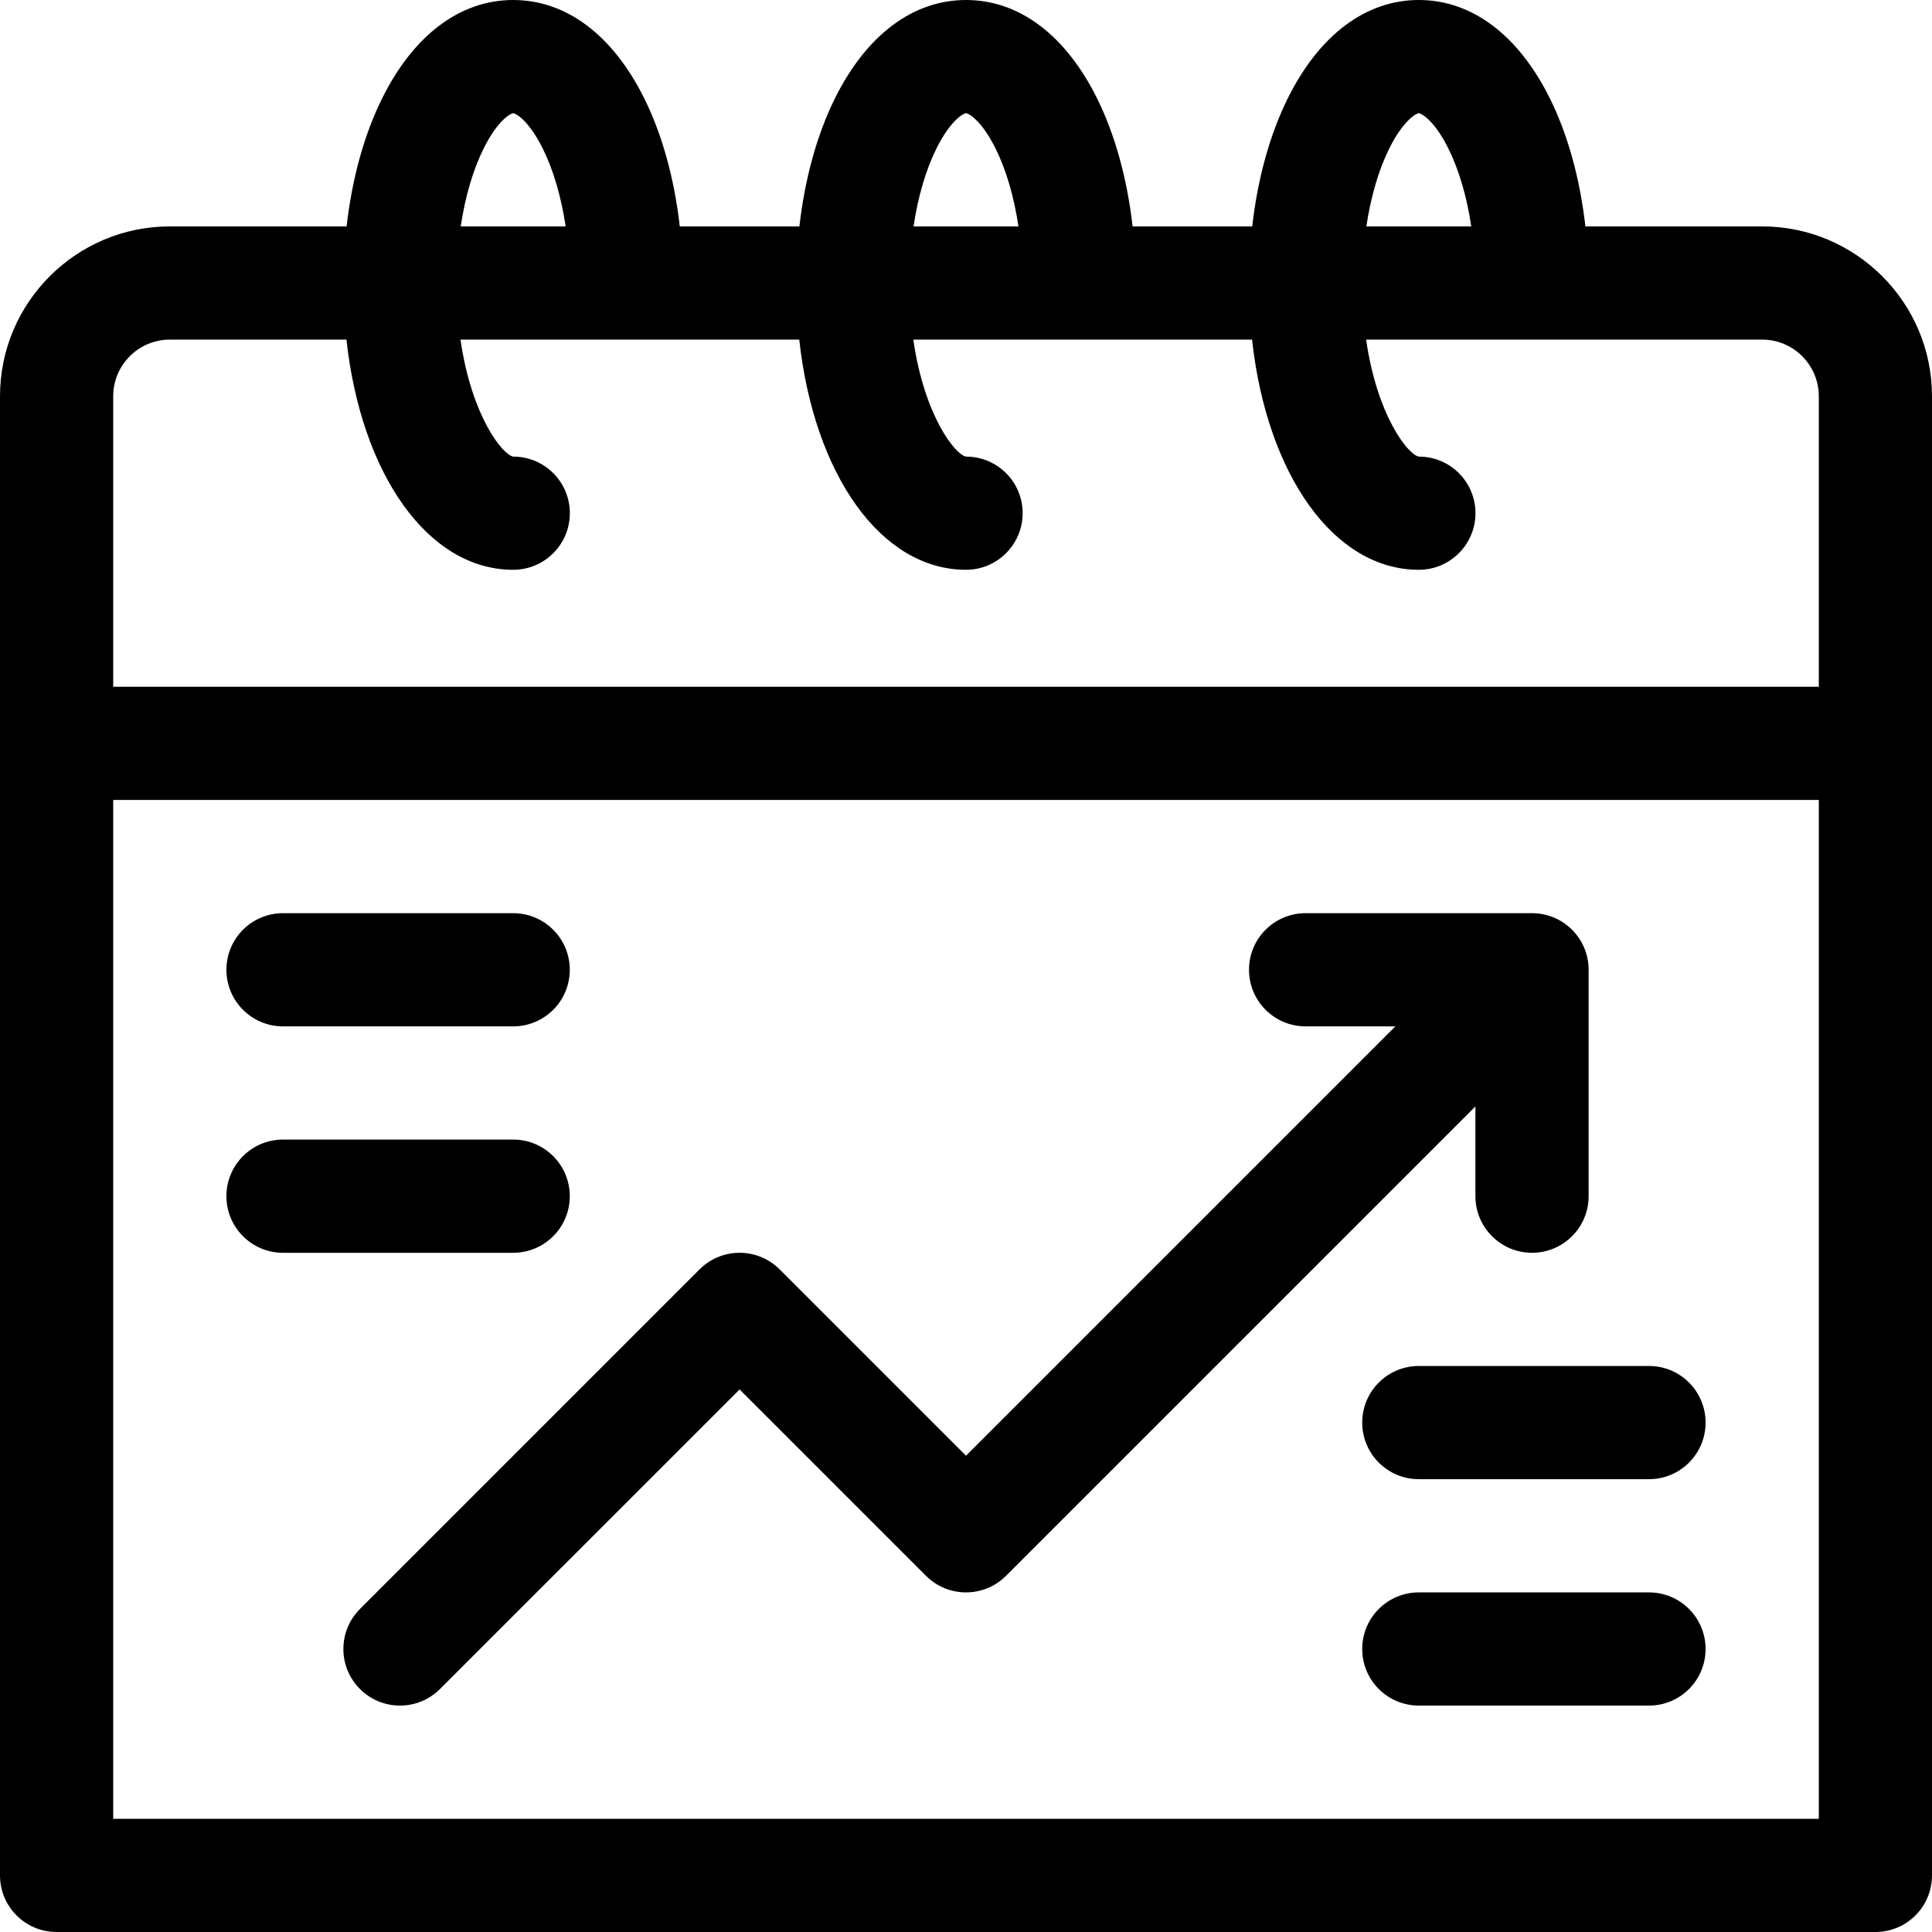 <svg width="100" height="100" viewBox="0 0 100 100" fill="none" xmlns="http://www.w3.org/2000/svg">
<g clip-path="url(#clip0)">
<path d="M91.211 11.719H82.06C81.779 9.239 81.144 6.937 80.201 5.051C78.572 1.794 76.17 0 73.438 0C70.705 0 68.303 1.794 66.674 5.051C65.731 6.937 65.096 9.239 64.815 11.719H58.623C58.342 9.239 57.706 6.937 56.764 5.051C55.135 1.794 52.733 0 50 0C47.267 0 44.865 1.794 43.236 5.051C42.294 6.937 41.658 9.239 41.377 11.719H35.185C34.904 9.239 34.269 6.937 33.326 5.051C31.697 1.794 29.295 0 26.562 0C23.83 0 21.428 1.794 19.799 5.051C18.856 6.937 18.221 9.239 17.94 11.719H8.789C3.943 11.719 0 15.662 0 20.508V97.07C0 98.689 1.311 100 2.93 100H97.07C98.689 100 100 98.689 100 97.07V20.508C100 15.662 96.057 11.719 91.211 11.719ZM71.915 7.672C72.664 6.174 73.336 5.859 73.438 5.859C73.539 5.859 74.211 6.174 74.96 7.672C75.515 8.782 75.923 10.183 76.153 11.719H70.722C70.952 10.183 71.36 8.782 71.915 7.672ZM48.477 7.672C49.226 6.174 49.898 5.859 50 5.859C50.102 5.859 50.774 6.174 51.523 7.672C52.078 8.782 52.486 10.183 52.715 11.719H47.285C47.514 10.183 47.922 8.782 48.477 7.672ZM25.04 7.672C25.789 6.174 26.461 5.859 26.562 5.859C26.664 5.859 27.336 6.174 28.085 7.672C28.64 8.782 29.048 10.183 29.278 11.719H23.847C24.077 10.183 24.485 8.782 25.04 7.672ZM8.789 17.578H17.932C18.694 24.541 22.15 29.492 26.562 29.492C28.181 29.492 29.495 28.181 29.495 26.562C29.495 24.945 28.186 23.634 26.568 23.634C26.009 23.547 24.403 21.522 23.835 17.578H41.369C42.131 24.541 45.586 29.492 50 29.492C51.617 29.492 52.932 28.181 52.932 26.562C52.932 24.945 51.623 23.634 50.005 23.634C49.446 23.547 47.841 21.522 47.273 17.578H64.806C65.569 24.541 69.024 29.492 73.437 29.492C75.055 29.492 76.37 28.181 76.37 26.562C76.37 24.945 75.06 23.634 73.443 23.634C72.884 23.547 71.278 21.522 70.71 17.578H91.211C92.826 17.578 94.141 18.893 94.141 20.508V35.547H5.859V20.508C5.859 18.893 7.174 17.578 8.789 17.578ZM5.859 94.141V41.406H94.141V94.141H5.859Z" fill="black"/>
<path d="M76.367 61.914C76.367 63.532 77.679 64.844 79.297 64.844C80.915 64.844 82.227 63.532 82.227 61.914V50.195C82.227 48.577 80.915 47.266 79.297 47.266H67.578C65.96 47.266 64.648 48.577 64.648 50.195C64.648 51.813 65.96 53.125 67.578 53.125H72.224L50 75.349L40.353 65.702C39.209 64.558 37.353 64.558 36.21 65.702L18.632 83.28C17.487 84.425 17.487 86.279 18.632 87.423C19.775 88.567 21.63 88.567 22.774 87.423L38.281 71.917L47.929 81.564C49.072 82.708 50.928 82.708 52.071 81.564L76.367 57.269V61.914Z" fill="black"/>
<path d="M14.648 53.125H26.562C28.181 53.125 29.492 51.813 29.492 50.195C29.492 48.577 28.181 47.266 26.562 47.266H14.648C13.03 47.266 11.719 48.577 11.719 50.195C11.719 51.813 13.03 53.125 14.648 53.125Z" fill="black"/>
<path d="M29.492 61.914C29.492 60.296 28.181 58.984 26.562 58.984H14.648C13.03 58.984 11.719 60.296 11.719 61.914C11.719 63.532 13.03 64.844 14.648 64.844H26.562C28.181 64.844 29.492 63.532 29.492 61.914Z" fill="black"/>
<path d="M85.352 70.703H73.438C71.819 70.703 70.508 72.015 70.508 73.633C70.508 75.251 71.819 76.562 73.438 76.562H85.352C86.97 76.562 88.281 75.251 88.281 73.633C88.281 72.015 86.97 70.703 85.352 70.703Z" fill="black"/>
<path d="M85.352 82.422H73.438C71.819 82.422 70.508 83.733 70.508 85.352C70.508 86.97 71.819 88.281 73.438 88.281H85.352C86.97 88.281 88.281 86.97 88.281 85.352C88.281 83.733 86.97 82.422 85.352 82.422Z" fill="black"/>
</g>
<defs>
<clipPath id="clip0">
<rect width="100" height="100" fill="white"/>
</clipPath>
</defs>
</svg>

